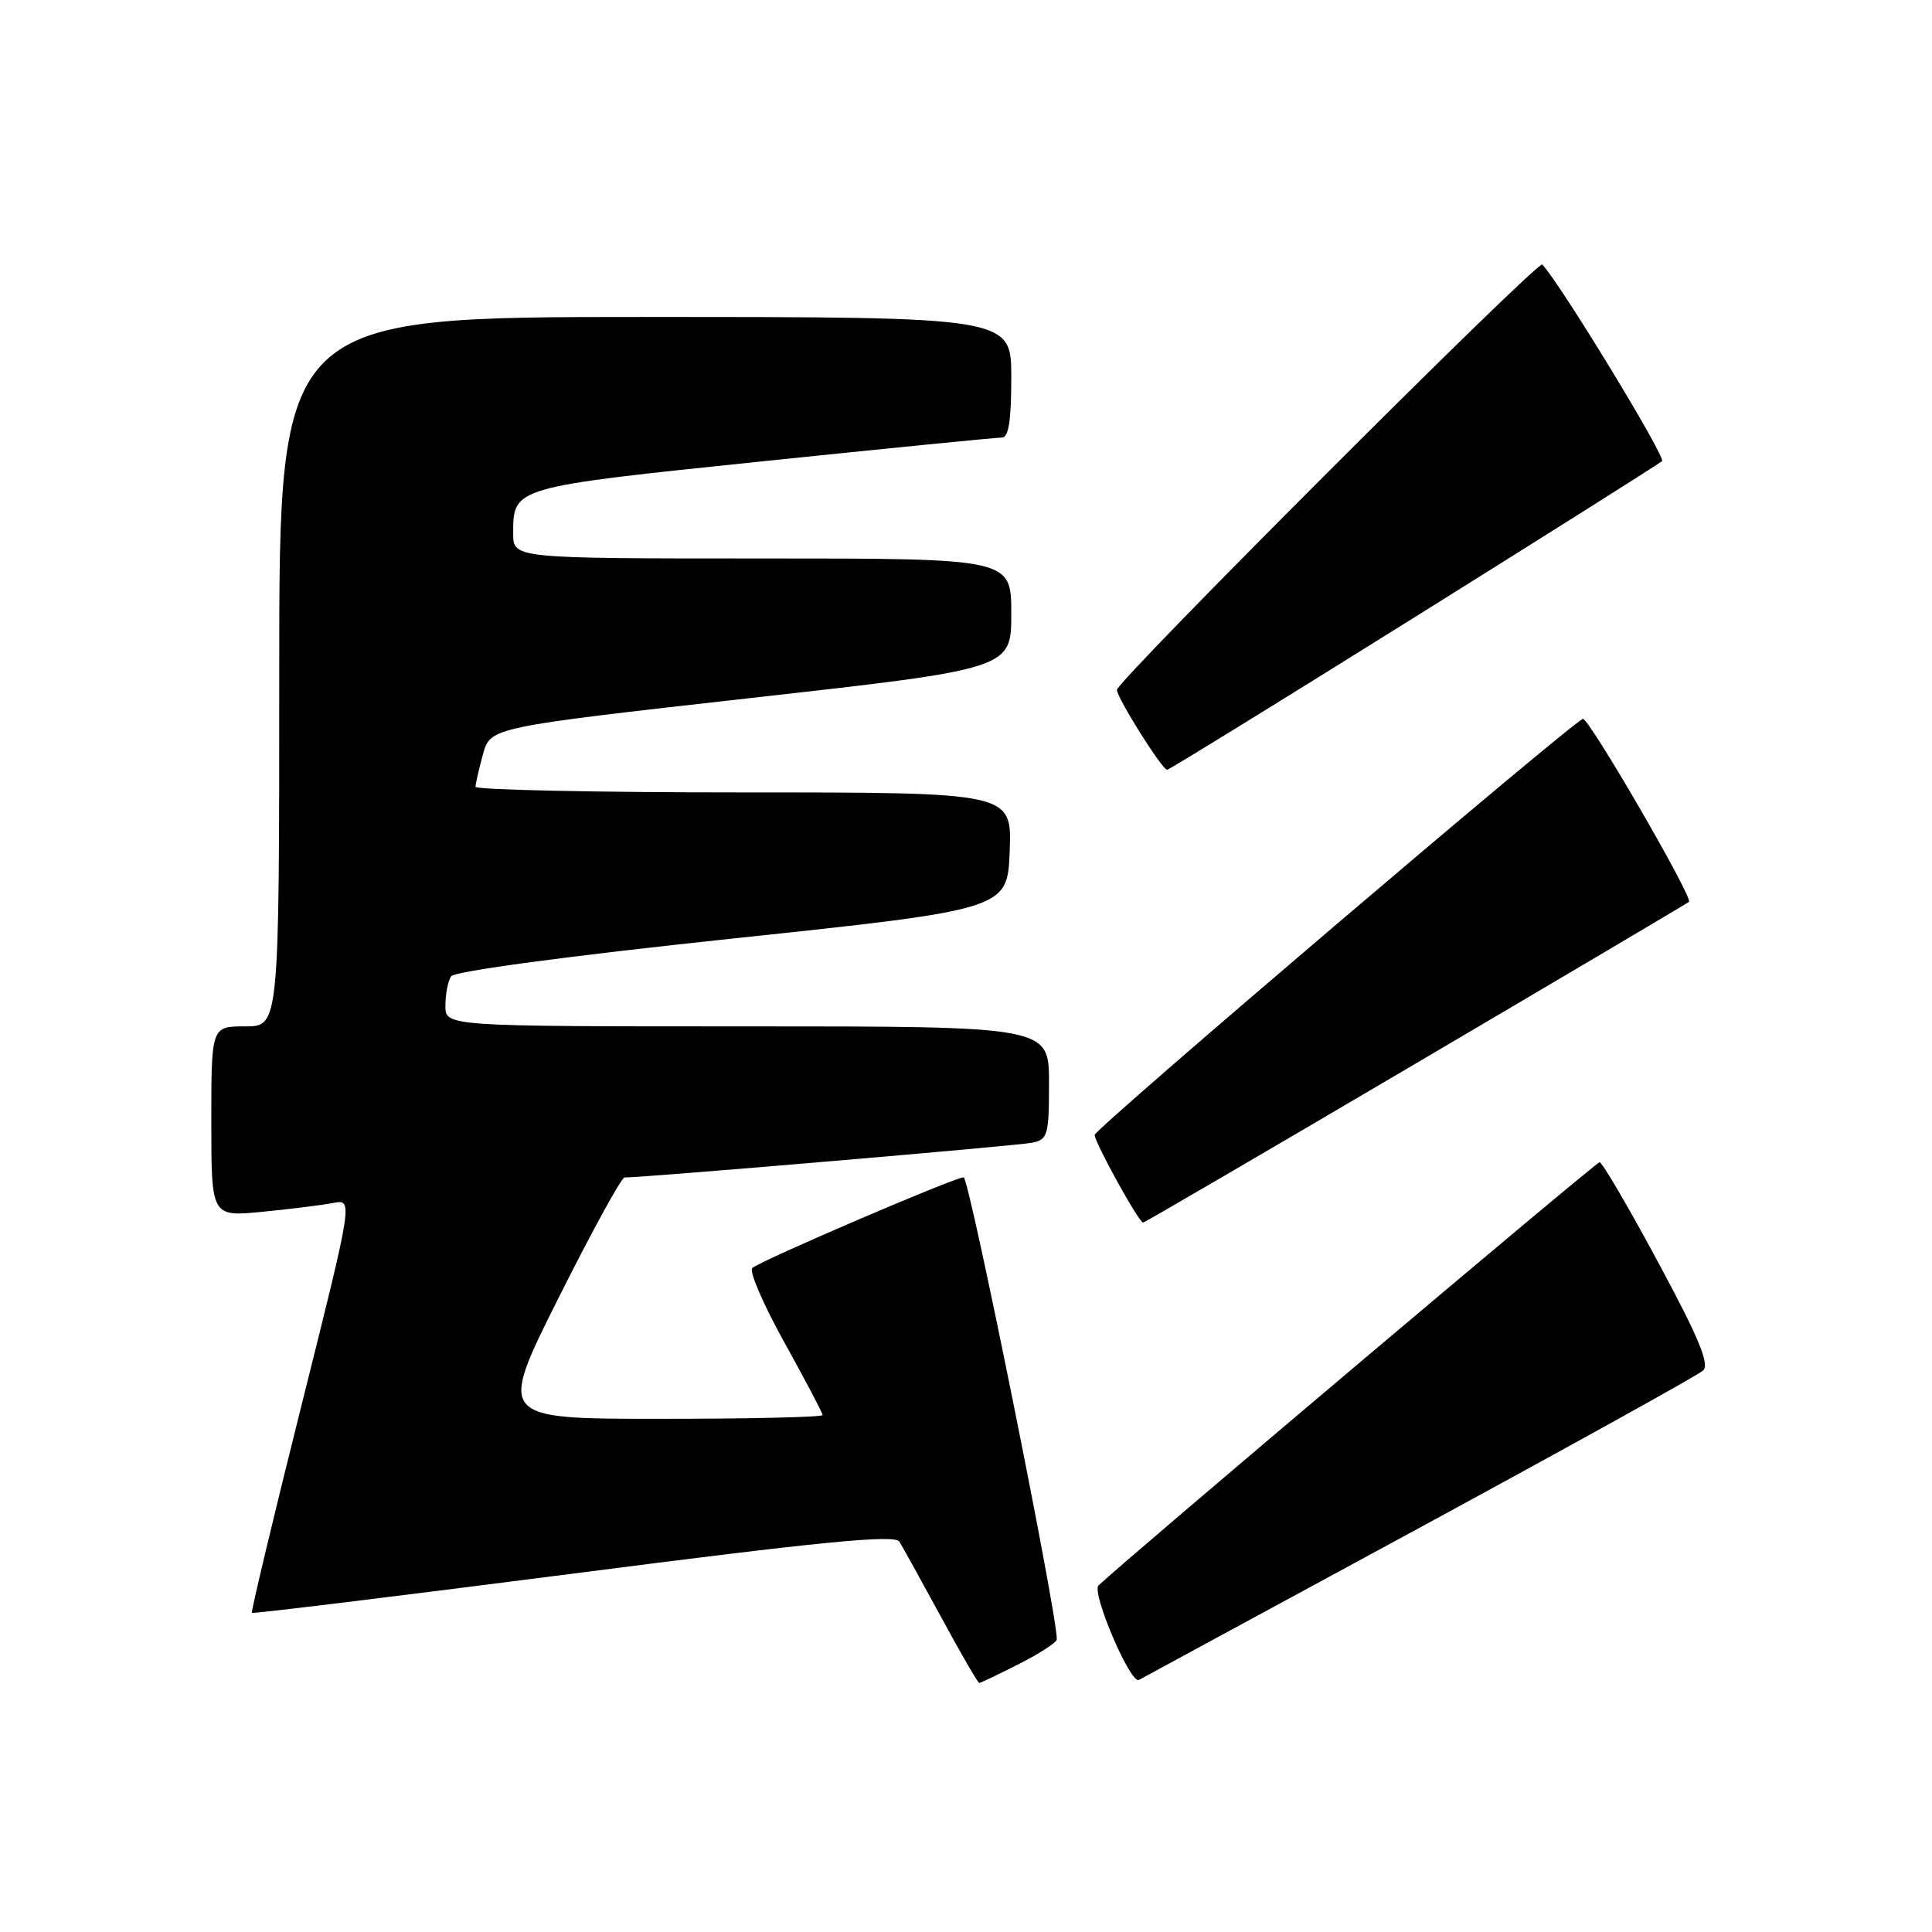 <?xml version="1.0" encoding="UTF-8" standalone="no"?>
<!DOCTYPE svg PUBLIC "-//W3C//DTD SVG 1.1//EN" "http://www.w3.org/Graphics/SVG/1.1/DTD/svg11.dtd" >
<svg xmlns="http://www.w3.org/2000/svg" xmlns:xlink="http://www.w3.org/1999/xlink" version="1.1" viewBox="0 0 256 256">
 <g >
 <path fill="currentColor"
d=" M 135.03 220.48 C 137.76 219.10 140.01 217.64 140.03 217.23 C 140.17 214.26 128.42 156.00 127.69 156.00 C 126.51 156.00 100.79 167.03 99.68 168.02 C 99.23 168.41 101.14 172.85 103.93 177.87 C 106.72 182.90 109.00 187.23 109.00 187.50 C 109.00 187.78 99.32 188.00 87.49 188.00 C 65.99 188.00 65.99 188.00 74.00 172.00 C 78.41 163.20 82.35 156.01 82.76 156.02 C 84.78 156.08 134.80 151.82 136.75 151.42 C 138.84 150.99 139.00 150.44 139.00 143.48 C 139.00 136.00 139.00 136.00 99.00 136.00 C 59.00 136.00 59.00 136.00 59.02 133.25 C 59.02 131.74 59.36 129.99 59.77 129.37 C 60.20 128.70 75.16 126.69 97.00 124.37 C 133.50 120.50 133.50 120.50 133.79 112.75 C 134.08 105.00 134.08 105.00 98.54 105.00 C 78.99 105.00 63.00 104.66 63.01 104.25 C 63.01 103.84 63.46 101.90 64.00 99.93 C 64.99 96.37 64.99 96.37 99.50 92.49 C 134.00 88.62 134.00 88.62 134.00 81.31 C 134.00 74.00 134.00 74.00 101.00 74.00 C 68.00 74.00 68.00 74.00 68.00 70.69 C 68.00 64.53 67.88 64.57 101.00 61.13 C 117.78 59.39 132.06 57.97 132.75 57.98 C 133.65 57.99 134.00 55.74 134.00 50.00 C 134.00 42.00 134.00 42.00 85.50 42.00 C 37.00 42.00 37.00 42.00 37.00 89.00 C 37.00 136.00 37.00 136.00 32.50 136.00 C 28.00 136.00 28.00 136.00 28.00 148.62 C 28.00 161.23 28.00 161.23 34.75 160.57 C 38.46 160.21 42.69 159.68 44.15 159.40 C 46.79 158.89 46.79 158.89 39.96 186.17 C 36.20 201.18 33.24 213.57 33.38 213.71 C 33.52 213.85 52.70 211.50 76.02 208.50 C 108.84 204.26 118.57 203.31 119.17 204.27 C 119.59 204.94 122.07 209.44 124.69 214.25 C 127.30 219.06 129.58 223.00 129.75 223.00 C 129.92 223.00 132.30 221.87 135.03 220.48 Z  M 188.00 202.49 C 208.07 191.60 225.03 182.20 225.67 181.60 C 226.56 180.77 225.09 177.24 219.71 167.25 C 215.79 159.96 212.30 154.00 211.95 154.00 C 211.47 154.00 149.38 206.45 145.56 210.08 C 144.59 211.01 149.80 223.20 150.91 222.60 C 151.24 222.43 167.93 213.38 188.00 202.49 Z  M 187.65 140.89 C 207.37 129.28 223.64 119.65 223.80 119.50 C 224.38 118.97 210.49 95.02 209.74 95.26 C 208.22 95.75 145.10 149.53 145.05 150.38 C 145.00 151.30 150.91 162.00 151.47 162.00 C 151.65 162.00 167.93 152.50 187.65 140.89 Z  M 187.30 81.88 C 205.01 70.81 219.83 61.46 220.23 61.10 C 220.78 60.60 206.73 37.54 204.36 35.05 C 203.78 34.44 148.00 90.22 148.00 91.41 C 148.00 92.47 153.99 102.00 154.65 102.00 C 154.90 102.00 169.59 92.95 187.30 81.88 Z "/>
</g>
</svg>